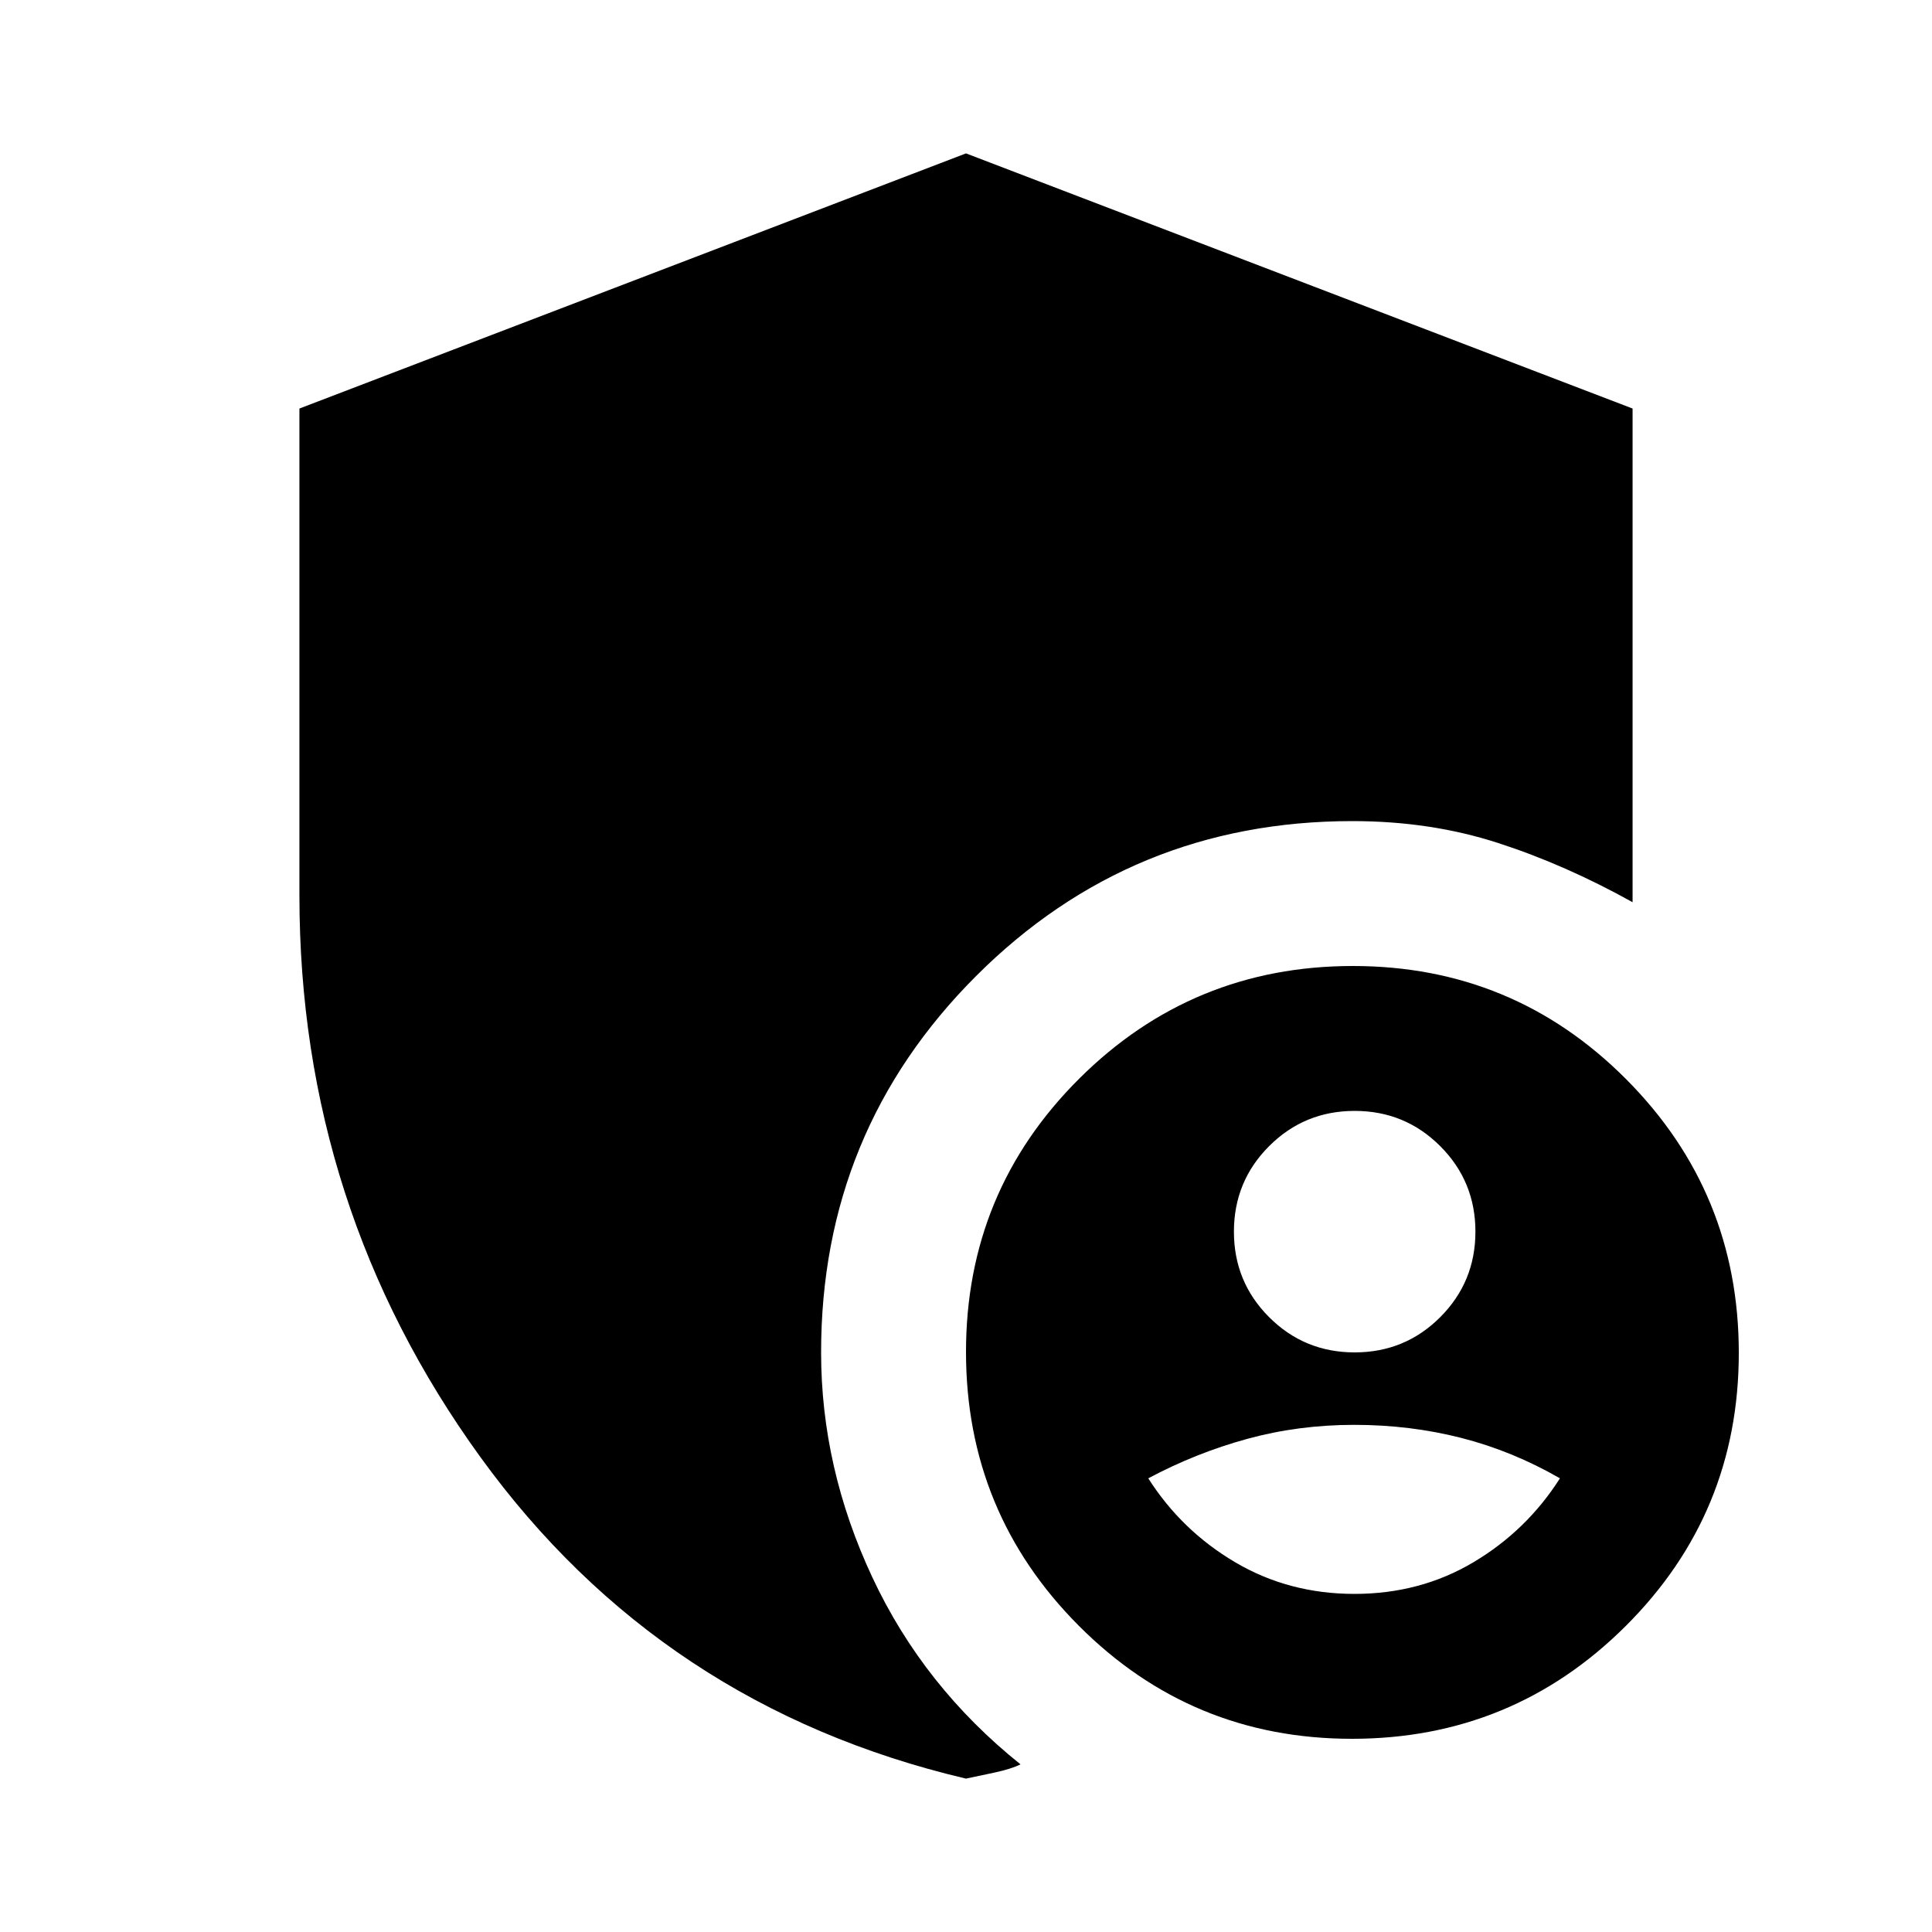 <svg xmlns="http://www.w3.org/2000/svg" height="20" viewBox="0 -960 960 960" width="20"><path d="M671.77-96Q592-96 536-152.23q-56-56.22-56-136Q480-368 536.23-424q56.22-56 136-56Q752-480 808-423.77q56 56.22 56 136Q864-208 807.77-152q-56.22 56-136 56Zm-191.8 19.78q-151.45-35.69-241.32-159.84Q148.78-360.22 148.78-515v-242L480-883.78 811.22-757v245.3q-33.52-18.65-66.98-29.47Q710.78-552 672-552q-110 0-187 77t-77 187q0 57.39 25.46 111.76 25.45 54.37 73.63 92.94-4.52 2.26-13.05 4.11-8.52 1.84-14.07 2.97ZM673.13-288q25 0 42.5-17.5t17.5-42.5q0-25-17.5-42.5t-42.5-17.5q-25 0-42.5 17.5t-17.5 42.5q0 25 17.5 42.5t42.5 17.5Zm-.09 120q32.66 0 59.09-15.72 26.44-15.71 43-41.71-23.56-13.57-49-20.07t-53.22-6.5q-27.78 0-53.28 7t-49.06 19.57q16.56 26 43.19 41.71Q640.39-168 673.04-168Z"/></svg>